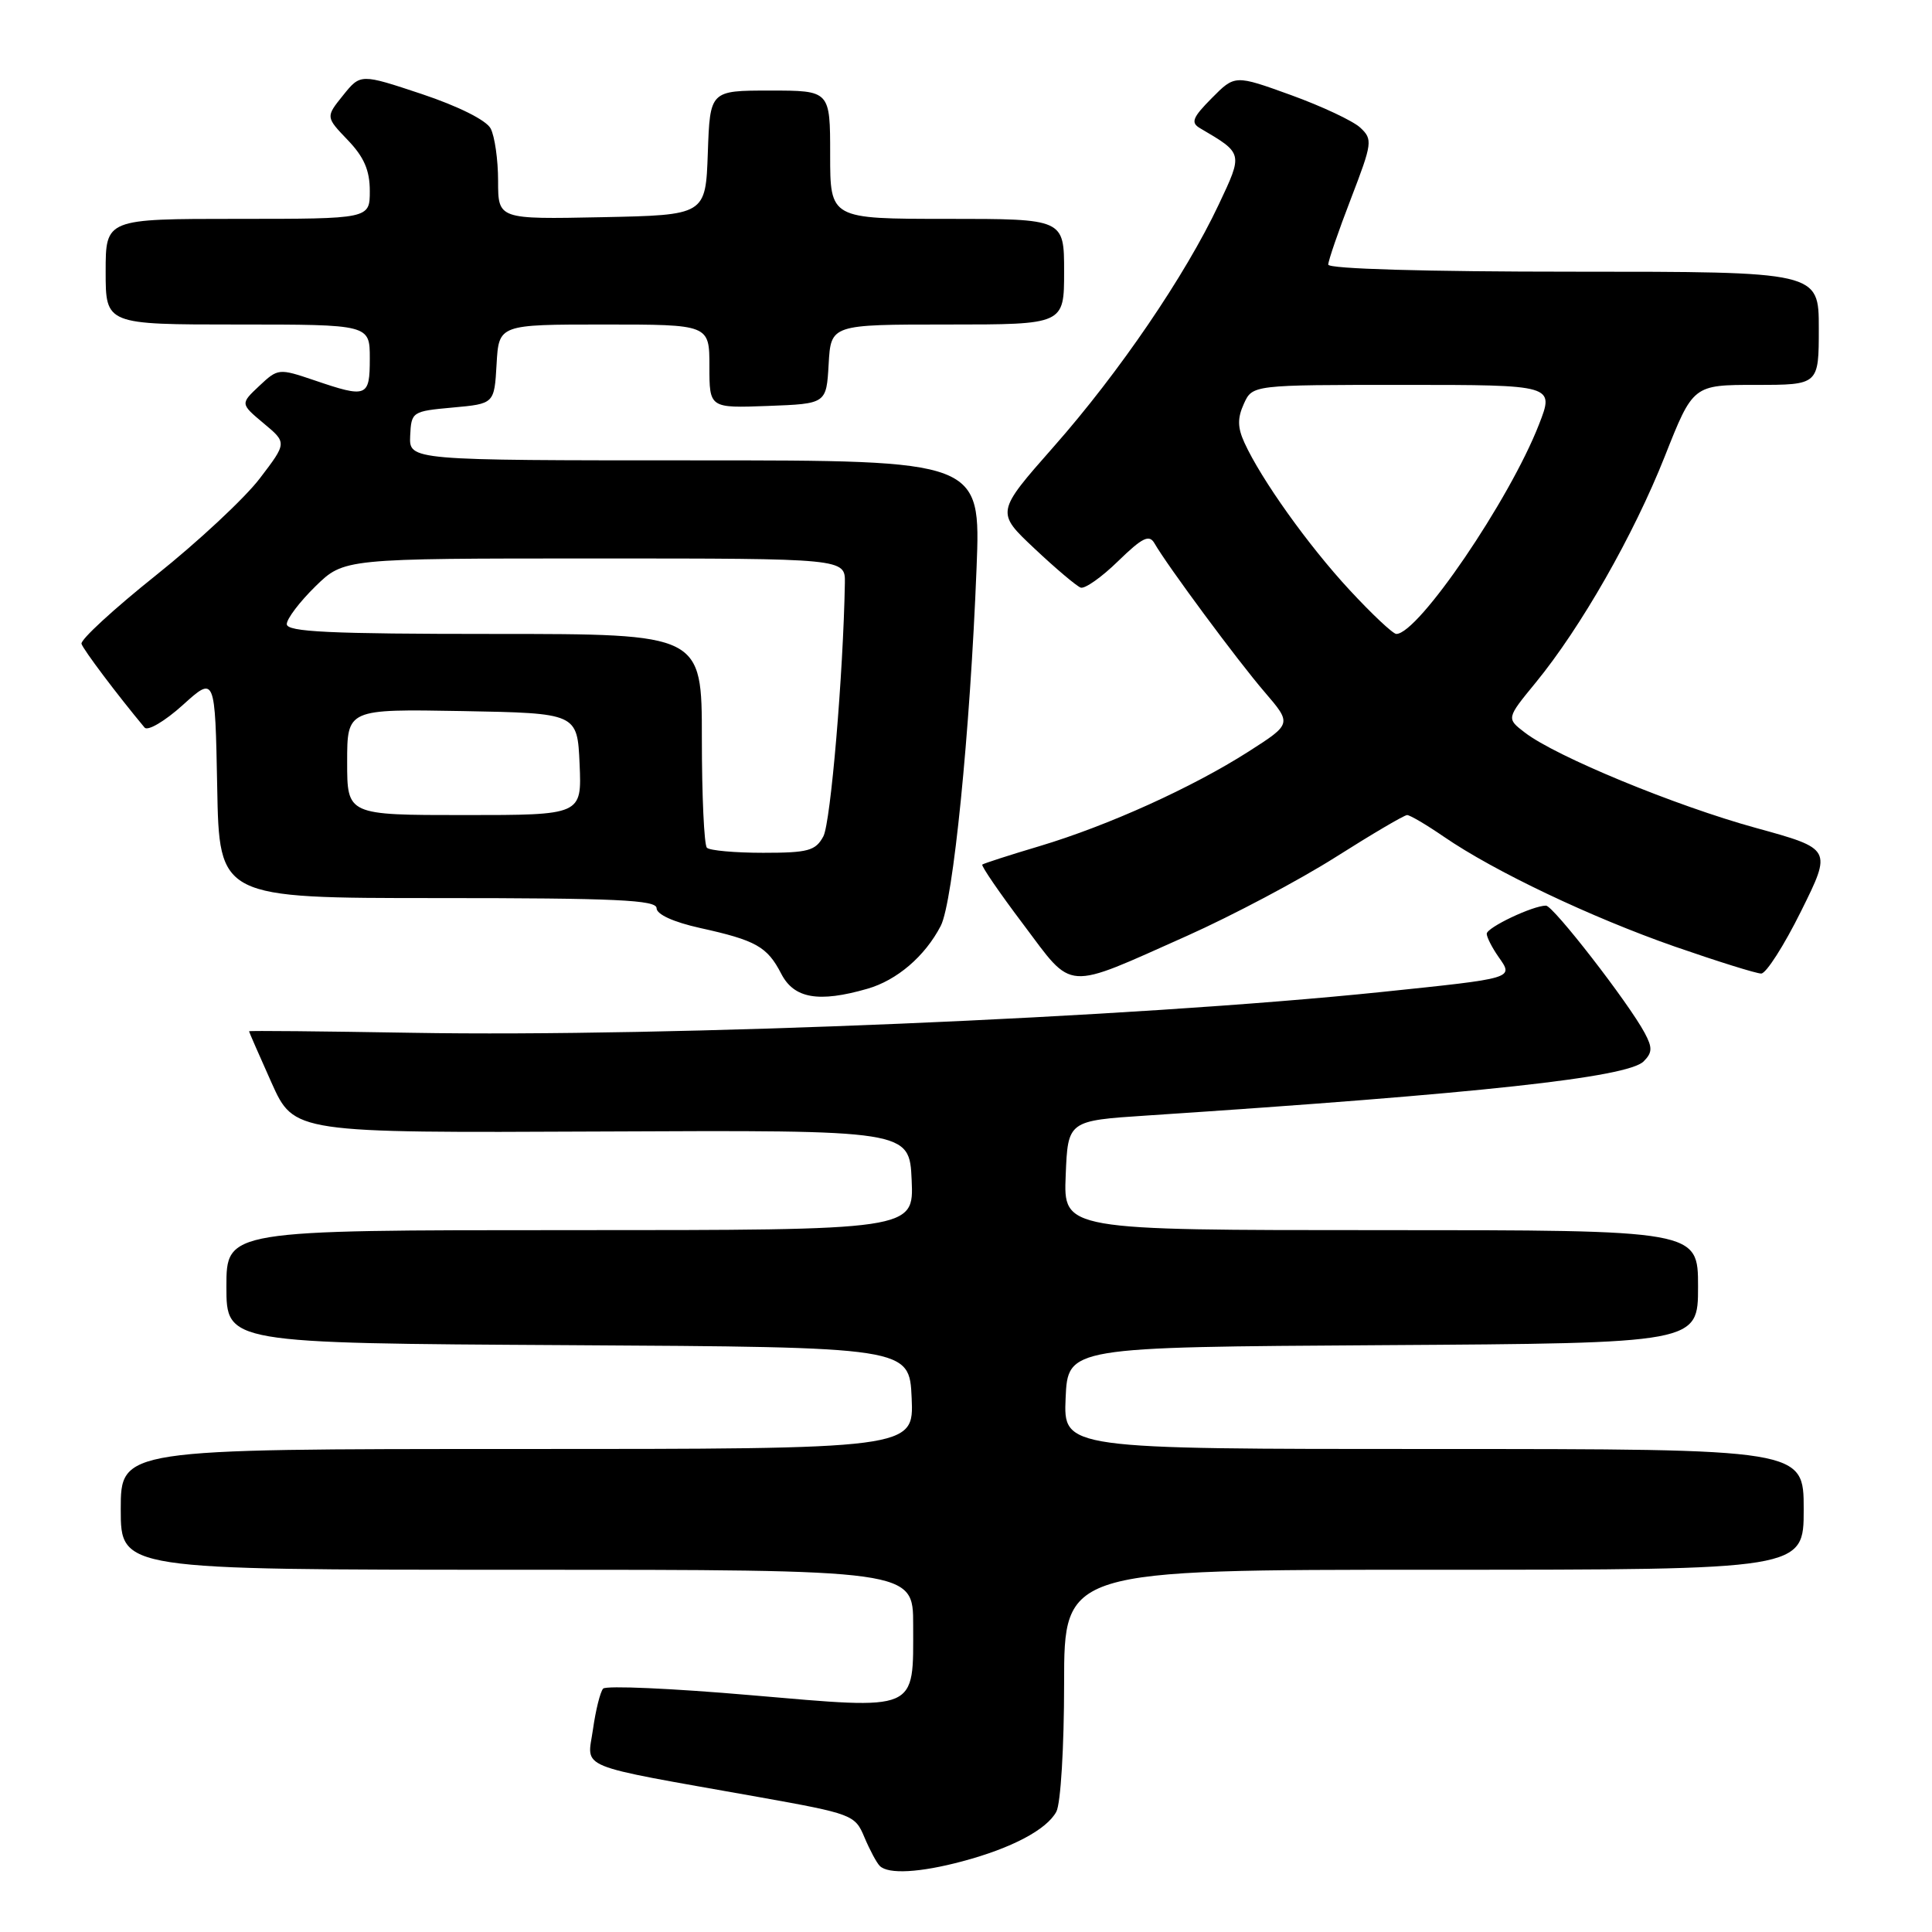 <?xml version="1.0" encoding="UTF-8" standalone="no"?>
<!DOCTYPE svg PUBLIC "-//W3C//DTD SVG 1.1//EN" "http://www.w3.org/Graphics/SVG/1.1/DTD/svg11.dtd" >
<svg xmlns="http://www.w3.org/2000/svg" xmlns:xlink="http://www.w3.org/1999/xlink" version="1.1" viewBox="0 0 256 256">
 <g >
 <path fill="currentColor"
d=" M 127.50 246.64 C 134.04 244.90 138.69 242.44 139.97 240.06 C 140.55 238.98 141.00 231.49 141.00 223.07 C 141.00 208.00 141.00 208.00 190.00 208.00 C 239.00 208.00 239.00 208.00 239.00 200.00 C 239.00 192.00 239.00 192.00 189.95 192.00 C 140.91 192.00 140.91 192.00 141.20 185.25 C 141.50 178.50 141.50 178.50 183.25 178.24 C 225.00 177.98 225.00 177.98 225.00 170.49 C 225.00 163.00 225.00 163.00 182.96 163.00 C 140.91 163.00 140.91 163.00 141.21 155.75 C 141.50 148.50 141.50 148.50 152.00 147.81 C 196.13 144.90 215.66 142.77 217.79 140.64 C 218.95 139.48 218.97 138.81 217.93 136.87 C 215.79 132.87 205.81 120.00 204.85 120.00 C 203.11 120.00 197.00 122.90 197.00 123.73 C 197.00 124.18 197.70 125.56 198.56 126.79 C 200.58 129.67 200.80 129.60 183.00 131.45 C 150.13 134.85 88.61 137.44 54.58 136.85 C 42.71 136.65 33.00 136.55 33.00 136.65 C 33.00 136.74 34.34 139.81 35.98 143.47 C 38.97 150.12 38.97 150.12 79.73 149.93 C 120.50 149.74 120.50 149.74 120.80 156.37 C 121.09 163.00 121.09 163.00 75.55 163.00 C 30.00 163.00 30.00 163.00 30.00 170.49 C 30.00 177.98 30.00 177.98 75.25 178.24 C 120.50 178.50 120.50 178.50 120.80 185.25 C 121.09 192.00 121.09 192.00 68.55 192.00 C 16.00 192.00 16.00 192.00 16.00 200.00 C 16.00 208.00 16.00 208.00 68.50 208.00 C 121.00 208.00 121.00 208.00 121.00 215.31 C 121.00 226.91 121.86 226.54 99.48 224.62 C 89.10 223.72 80.30 223.33 79.92 223.75 C 79.54 224.16 78.93 226.60 78.57 229.16 C 77.81 234.51 75.90 233.73 100.38 238.09 C 112.96 240.34 113.30 240.47 114.54 243.45 C 115.25 245.13 116.16 246.84 116.58 247.25 C 117.71 248.37 121.89 248.14 127.50 246.64 Z  M 114.92 131.02 C 118.84 129.90 122.56 126.72 124.65 122.69 C 126.29 119.54 128.54 97.11 129.40 75.25 C 129.96 61.00 129.96 61.00 92.08 61.00 C 54.21 61.00 54.21 61.00 54.35 57.75 C 54.50 54.56 54.60 54.49 60.00 54.00 C 65.50 53.50 65.50 53.50 65.80 48.25 C 66.10 43.00 66.10 43.00 80.05 43.00 C 94.00 43.00 94.00 43.00 94.00 48.54 C 94.00 54.08 94.00 54.08 101.75 53.79 C 109.50 53.50 109.50 53.50 109.80 48.25 C 110.10 43.00 110.10 43.00 125.55 43.00 C 141.00 43.00 141.00 43.00 141.00 36.00 C 141.00 29.00 141.00 29.00 125.50 29.00 C 110.00 29.00 110.00 29.00 110.00 20.50 C 110.00 12.00 110.00 12.00 102.04 12.00 C 94.08 12.00 94.08 12.00 93.79 20.25 C 93.50 28.50 93.50 28.50 79.75 28.78 C 66.00 29.06 66.00 29.06 66.00 23.96 C 66.00 21.16 65.55 18.04 65.01 17.02 C 64.42 15.92 60.73 14.08 55.89 12.46 C 47.77 9.76 47.77 9.76 45.46 12.63 C 43.15 15.50 43.15 15.50 46.07 18.55 C 48.23 20.80 49.00 22.56 49.00 25.30 C 49.00 29.00 49.00 29.00 31.50 29.00 C 14.00 29.00 14.00 29.00 14.00 36.00 C 14.00 43.00 14.00 43.00 31.50 43.00 C 49.00 43.00 49.00 43.00 49.00 47.50 C 49.00 52.63 48.63 52.77 41.62 50.38 C 36.95 48.80 36.83 48.81 34.36 51.13 C 31.84 53.50 31.84 53.50 34.93 56.09 C 38.03 58.67 38.03 58.67 34.41 63.41 C 32.42 66.02 26.23 71.79 20.65 76.24 C 15.07 80.70 10.63 84.78 10.80 85.31 C 11.04 86.09 15.54 92.07 19.16 96.41 C 19.57 96.90 21.84 95.57 24.21 93.43 C 28.50 89.55 28.50 89.55 28.78 104.27 C 29.05 119.00 29.05 119.00 58.03 119.00 C 81.59 119.00 87.00 119.25 87.00 120.34 C 87.00 121.16 89.24 122.18 92.75 122.96 C 100.18 124.60 101.66 125.43 103.52 129.03 C 105.21 132.31 108.46 132.88 114.92 131.02 Z  M 157.30 124.00 C 163.29 121.32 172.15 116.63 176.98 113.57 C 181.81 110.51 186.07 108.00 186.45 108.00 C 186.83 108.00 189.02 109.29 191.32 110.87 C 198.02 115.47 210.86 121.57 221.93 125.43 C 227.58 127.39 232.72 129.00 233.37 129.00 C 234.02 129.00 236.40 125.28 238.65 120.74 C 242.75 112.48 242.75 112.48 232.65 109.70 C 222.00 106.77 206.17 100.24 202.05 97.07 C 199.60 95.19 199.60 95.19 203.48 90.46 C 209.48 83.14 216.46 70.90 220.59 60.48 C 224.34 51.00 224.34 51.00 232.67 51.00 C 241.00 51.00 241.00 51.00 241.00 43.50 C 241.00 36.00 241.00 36.00 208.50 36.00 C 188.97 36.00 176.00 35.63 176.00 35.06 C 176.00 34.55 177.35 30.62 179.00 26.34 C 181.84 18.95 181.91 18.47 180.25 16.92 C 179.29 16.02 175.15 14.08 171.07 12.60 C 163.63 9.91 163.63 9.91 160.57 13.00 C 158.02 15.57 157.75 16.25 159.00 16.98 C 164.75 20.36 164.72 20.25 161.48 27.12 C 157.06 36.49 148.28 49.38 139.62 59.19 C 131.96 67.88 131.96 67.88 137.08 72.69 C 139.89 75.34 142.65 77.66 143.19 77.86 C 143.74 78.06 145.97 76.49 148.15 74.36 C 151.39 71.21 152.28 70.78 152.98 72.00 C 154.67 74.95 164.02 87.58 167.57 91.70 C 171.18 95.91 171.18 95.91 165.45 99.58 C 157.98 104.35 146.87 109.38 137.77 112.11 C 133.77 113.30 130.35 114.41 130.16 114.56 C 129.98 114.71 132.42 118.28 135.59 122.48 C 142.31 131.42 140.88 131.32 157.30 124.00 Z  M 93.67 112.33 C 93.30 111.97 93.00 105.44 93.00 97.83 C 93.00 84.00 93.00 84.00 65.50 84.00 C 43.63 84.00 38.00 83.73 38.00 82.70 C 38.00 81.99 39.71 79.74 41.79 77.70 C 45.58 74.00 45.58 74.00 78.79 74.00 C 112.00 74.00 112.00 74.00 111.95 77.25 C 111.74 89.29 110.07 109.00 109.10 110.82 C 108.07 112.73 107.10 113.00 101.13 113.00 C 97.39 113.00 94.03 112.70 93.67 112.33 Z  M 46.00 100.97 C 46.00 93.95 46.00 93.95 61.25 94.22 C 76.50 94.50 76.50 94.50 76.80 101.25 C 77.09 108.00 77.09 108.00 61.55 108.00 C 46.00 108.00 46.00 108.00 46.00 100.97 Z  M 178.82 78.17 C 173.35 72.27 167.10 63.50 164.89 58.65 C 163.97 56.64 163.96 55.39 164.82 53.50 C 165.96 51.00 165.96 51.00 185.96 51.00 C 205.97 51.00 205.97 51.00 203.92 56.25 C 200.04 66.22 187.93 84.00 185.02 84.00 C 184.58 84.00 181.79 81.38 178.82 78.17 Z "/>
</g>
</svg>